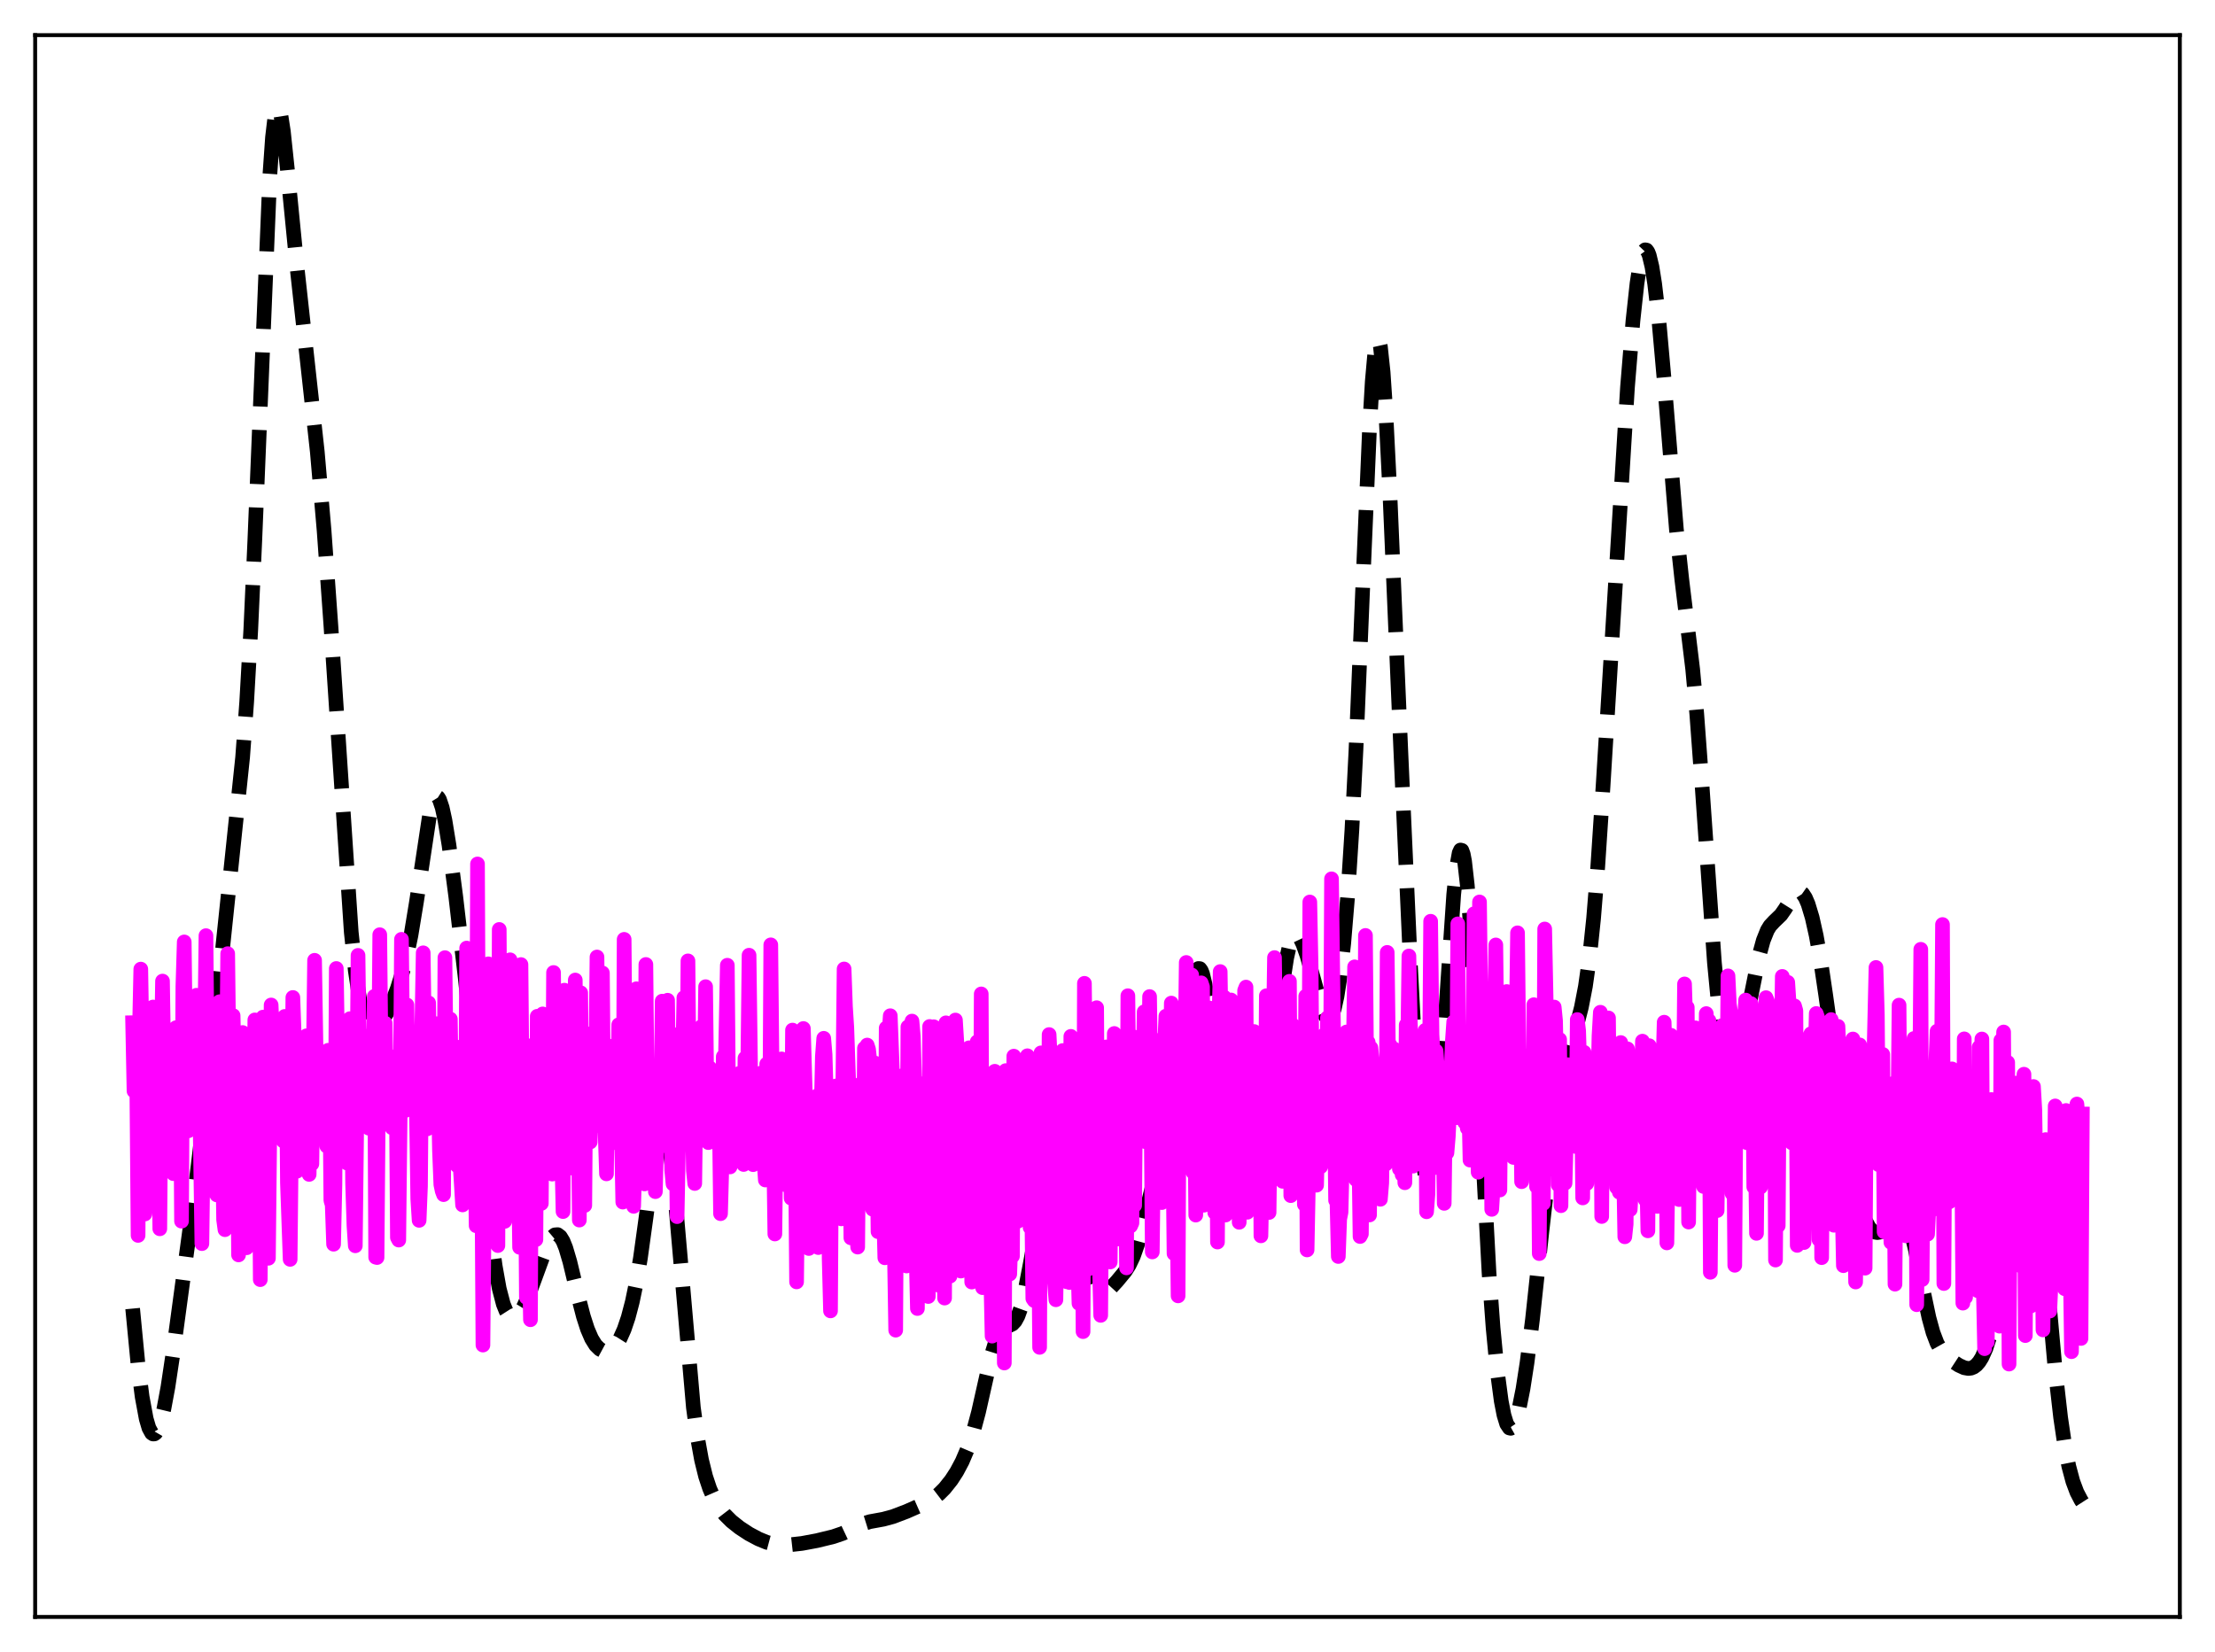 <?xml version="1.0" encoding="utf-8" standalone="no"?>
<!DOCTYPE svg PUBLIC "-//W3C//DTD SVG 1.1//EN"
  "http://www.w3.org/Graphics/SVG/1.1/DTD/svg11.dtd">
<svg xmlns:xlink="http://www.w3.org/1999/xlink" width="453.6pt" height="338.4pt" viewBox="0 0 453.6 338.4" xmlns="http://www.w3.org/2000/svg" version="1.1">
 <defs>
  <style type="text/css">*{stroke-linejoin: round; stroke-linecap: butt}</style>
 </defs>
 <g id="figure_1">
  <g id="patch_1">
   <path d="M 0 338.4 
L 453.6 338.4 
L 453.6 0 
L 0 0 
z
" style="fill: #ffffff"/>
  </g>
  <g id="axes_1">
   <g id="patch_2">
    <path d="M 7.2 331.2 
L 446.4 331.2 
L 446.4 7.2 
L 7.2 7.2 
z
" style="fill: #ffffff"/>
   </g>
   <g id="matplotlib.axis_1"/>
   <g id="matplotlib.axis_2"/>
   <g id="line2d_1">
    <path d="M 27.164 268.042 
L 28.276 279.621 
L 29.11 286.113 
L 29.944 290.622 
L 30.5 292.513 
L 31.056 293.532 
L 31.334 293.727 
L 31.612 293.72 
L 31.89 293.518 
L 32.446 292.56 
L 33.003 290.905 
L 33.559 288.606 
L 34.393 284.108 
L 35.505 276.696 
L 39.954 243.781 
L 42.178 225.517 
L 44.402 205.574 
L 49.685 155.117 
L 50.519 143.764 
L 51.354 129.016 
L 52.188 110.572 
L 55.246 36.089 
L 55.802 28.142 
L 56.358 23.425 
L 56.636 22.289 
L 56.914 21.927 
L 57.193 22.285 
L 57.471 23.288 
L 58.027 26.878 
L 58.861 34.777 
L 60.807 54.572 
L 64.978 92.541 
L 66.368 108.671 
L 67.758 128.085 
L 71.929 190.91 
L 72.763 198.838 
L 73.597 204.385 
L 74.153 206.886 
L 74.709 208.584 
L 75.265 209.633 
L 75.822 210.174 
L 76.378 210.324 
L 76.934 210.18 
L 77.49 209.813 
L 78.324 208.914 
L 79.158 207.622 
L 80.27 205.34 
L 81.382 202.453 
L 82.495 198.896 
L 83.329 195.613 
L 84.163 191.577 
L 85.275 184.812 
L 88.056 166.372 
L 88.612 164.295 
L 89.168 163.261 
L 89.446 163.159 
L 89.724 163.335 
L 90.002 163.782 
L 90.558 165.44 
L 91.114 167.993 
L 91.948 173.105 
L 93.338 183.672 
L 95.285 200.426 
L 96.953 216.473 
L 100.568 253.071 
L 101.402 259.279 
L 102.236 263.952 
L 103.07 267.134 
L 103.626 268.514 
L 104.182 269.385 
L 104.738 269.817 
L 105.294 269.867 
L 105.85 269.58 
L 106.406 268.991 
L 107.241 267.623 
L 108.075 265.777 
L 109.465 262.037 
L 111.689 255.97 
L 112.523 254.233 
L 113.08 253.41 
L 113.636 252.941 
L 114.192 252.894 
L 114.748 253.316 
L 115.304 254.227 
L 115.86 255.611 
L 116.694 258.432 
L 118.362 265.376 
L 119.475 269.667 
L 120.309 272.246 
L 121.143 274.187 
L 121.977 275.526 
L 122.811 276.348 
L 123.367 276.648 
L 123.923 276.771 
L 124.479 276.723 
L 125.036 276.502 
L 125.592 276.096 
L 126.148 275.492 
L 126.982 274.174 
L 127.816 272.311 
L 128.65 269.847 
L 129.484 266.677 
L 130.318 262.659 
L 131.152 257.679 
L 132.265 249.623 
L 134.211 235.028 
L 134.767 232.114 
L 135.323 230.354 
L 135.601 229.989 
L 135.879 230.001 
L 136.157 230.404 
L 136.435 231.204 
L 136.991 233.982 
L 137.548 238.226 
L 138.382 246.807 
L 141.996 288.311 
L 142.83 294.446 
L 143.665 299.039 
L 144.499 302.414 
L 145.333 304.919 
L 146.167 306.833 
L 147.279 308.757 
L 148.391 310.204 
L 149.782 311.591 
L 151.45 312.918 
L 153.396 314.194 
L 155.342 315.231 
L 157.011 315.915 
L 158.401 316.289 
L 159.791 316.457 
L 161.737 316.424 
L 164.24 316.145 
L 167.298 315.574 
L 170.635 314.763 
L 172.581 314.097 
L 174.528 313.18 
L 176.752 312.12 
L 178.142 311.689 
L 180.923 311.18 
L 182.869 310.653 
L 185.649 309.596 
L 189.264 308 
L 190.932 307.066 
L 192.322 306.003 
L 193.435 304.893 
L 194.825 303.147 
L 195.937 301.427 
L 197.049 299.333 
L 198.161 296.724 
L 199.274 293.412 
L 200.386 289.253 
L 202.054 281.836 
L 203.166 277.161 
L 204 274.473 
L 204.556 273.218 
L 205.112 272.394 
L 205.669 271.926 
L 206.503 271.598 
L 207.337 271.2 
L 207.893 270.605 
L 208.449 269.585 
L 209.005 268.059 
L 209.839 264.791 
L 210.951 258.999 
L 212.62 249.87 
L 213.454 246.457 
L 214.01 244.892 
L 214.566 243.915 
L 215.122 243.472 
L 215.678 243.458 
L 216.234 243.744 
L 217.068 244.504 
L 218.181 245.868 
L 219.015 247.227 
L 219.849 249.084 
L 220.683 251.535 
L 222.073 256.546 
L 223.463 261.278 
L 224.298 263.276 
L 224.854 264.136 
L 225.41 264.611 
L 225.966 264.737 
L 226.522 264.575 
L 227.356 263.946 
L 228.746 262.437 
L 230.415 260.42 
L 231.249 259.117 
L 232.083 257.354 
L 232.917 254.988 
L 234.029 250.921 
L 237.922 235.301 
L 239.868 228.325 
L 240.702 224.434 
L 241.536 219.606 
L 243.205 208.027 
L 244.039 202.777 
L 244.595 200.195 
L 245.151 198.676 
L 245.429 198.379 
L 245.707 198.409 
L 245.985 198.773 
L 246.263 199.464 
L 246.819 201.775 
L 247.375 205.158 
L 248.209 211.646 
L 250.712 232.269 
L 251.546 237.378 
L 252.38 241.228 
L 253.214 243.847 
L 253.77 244.943 
L 254.326 245.542 
L 254.883 245.663 
L 255.439 245.319 
L 255.995 244.517 
L 256.551 243.255 
L 257.107 241.527 
L 257.941 238.037 
L 258.775 233.409 
L 259.609 227.611 
L 260.721 218.34 
L 262.668 201.542 
L 263.502 196.18 
L 264.058 193.687 
L 264.614 192.123 
L 265.17 191.442 
L 265.448 191.399 
L 265.726 191.529 
L 266.282 192.236 
L 266.838 193.415 
L 267.673 195.796 
L 269.063 200.728 
L 270.453 205.768 
L 271.287 207.94 
L 271.843 208.643 
L 272.121 208.704 
L 272.399 208.547 
L 272.677 208.158 
L 273.234 206.649 
L 273.79 204.132 
L 274.346 200.574 
L 275.18 193.2 
L 276.014 183.167 
L 276.848 170.077 
L 277.682 153.636 
L 279.072 120.231 
L 280.463 87.668 
L 281.019 78.128 
L 281.575 71.889 
L 281.853 70.184 
L 282.131 69.469 
L 282.409 69.746 
L 282.687 70.994 
L 283.243 76.205 
L 283.799 84.531 
L 284.633 101.177 
L 286.858 153.627 
L 288.804 197.081 
L 289.916 218.372 
L 290.75 230.895 
L 291.306 236.968 
L 291.863 240.902 
L 292.141 242.014 
L 292.419 242.548 
L 292.697 242.505 
L 292.975 241.896 
L 293.253 240.74 
L 293.809 236.895 
L 294.365 231.239 
L 295.199 220.139 
L 297.701 183.182 
L 298.258 177.839 
L 298.814 174.721 
L 299.092 174.116 
L 299.37 174.189 
L 299.648 174.953 
L 299.926 176.409 
L 300.482 181.322 
L 301.038 188.642 
L 301.872 203.054 
L 304.931 260.712 
L 305.765 272 
L 306.599 280.727 
L 307.433 286.995 
L 307.989 289.848 
L 308.545 291.669 
L 309.101 292.5 
L 309.379 292.565 
L 309.657 292.409 
L 309.935 292.041 
L 310.492 290.719 
L 311.048 288.692 
L 311.882 284.513 
L 312.716 279.123 
L 313.828 270.268 
L 315.774 252.106 
L 317.165 239.931 
L 318.277 231.885 
L 319.389 225.281 
L 320.779 218.477 
L 322.169 212.858 
L 323.838 206.351 
L 324.672 202.038 
L 325.506 196.144 
L 326.34 188.155 
L 327.174 177.864 
L 328.286 160.99 
L 333.291 79.248 
L 334.403 65.716 
L 335.238 58.027 
L 335.794 54.395 
L 336.35 52.095 
L 336.628 51.462 
L 336.906 51.172 
L 337.184 51.222 
L 337.462 51.601 
L 337.74 52.302 
L 338.296 54.628 
L 338.852 58.115 
L 339.686 65.31 
L 340.798 77.832 
L 343.301 108.405 
L 344.413 118.717 
L 346.637 137.069 
L 347.472 146.224 
L 348.584 161.29 
L 351.086 197.148 
L 351.92 205.875 
L 352.754 211.996 
L 353.311 214.644 
L 353.867 216.256 
L 354.423 216.96 
L 354.701 217.01 
L 354.979 216.878 
L 355.535 216.118 
L 356.091 214.777 
L 356.925 211.865 
L 358.037 206.731 
L 360.262 195.685 
L 361.096 192.625 
L 361.93 190.542 
L 362.486 189.637 
L 363.32 188.743 
L 364.71 187.402 
L 365.544 186.208 
L 367.491 183.13 
L 368.047 182.7 
L 368.603 182.655 
L 369.159 183.043 
L 369.715 183.884 
L 370.271 185.174 
L 371.105 187.934 
L 371.94 191.669 
L 372.774 196.359 
L 373.886 203.873 
L 377.778 231.716 
L 379.169 239.45 
L 380.281 244.55 
L 381.115 247.61 
L 381.949 249.921 
L 382.783 251.443 
L 383.339 252.049 
L 383.895 252.377 
L 384.452 252.472 
L 385.008 252.377 
L 385.842 251.947 
L 386.676 251.239 
L 388.9 249.087 
L 389.456 248.985 
L 389.734 249.085 
L 390.291 249.653 
L 390.847 250.776 
L 391.403 252.472 
L 392.237 255.965 
L 393.905 264.645 
L 395.017 269.902 
L 395.851 272.941 
L 396.686 275.135 
L 397.52 276.624 
L 398.354 277.625 
L 399.466 278.565 
L 401.134 279.65 
L 402.246 280.159 
L 403.081 280.309 
L 403.637 280.244 
L 404.193 280.015 
L 404.749 279.593 
L 405.305 278.952 
L 405.861 278.062 
L 406.695 276.193 
L 407.529 273.594 
L 408.363 270.142 
L 409.198 265.702 
L 410.31 258.173 
L 411.978 244.558 
L 413.09 236.12 
L 413.924 231.639 
L 414.48 230.001 
L 414.758 229.655 
L 415.037 229.642 
L 415.315 229.968 
L 415.593 230.635 
L 416.149 232.965 
L 416.705 236.532 
L 417.539 243.809 
L 418.651 255.862 
L 420.875 280.608 
L 421.988 290.374 
L 422.822 296.039 
L 423.656 300.328 
L 424.49 303.45 
L 425.324 305.677 
L 426.158 307.273 
L 426.436 307.706 
L 426.436 307.706 
" clip-path="url(#p35190067f9)" style="fill: none; stroke-dasharray: 11.1,4.8; stroke-dashoffset: 0; stroke: #000000; stroke-width: 3"/>
   </g>
   <g id="line2d_2">
    <path d="M 27.164 209.485 
L 27.442 223.478 
L 27.72 219.52 
L 27.998 220.422 
L 28.276 253.054 
L 28.554 211.296 
L 28.832 198.507 
L 29.11 214.996 
L 29.388 209.815 
L 29.666 248.67 
L 29.944 245.233 
L 30.222 216.472 
L 31.056 229.97 
L 31.334 206.271 
L 31.612 206.854 
L 31.89 221.812 
L 32.168 221.135 
L 32.446 224.451 
L 32.725 251.702 
L 33.003 218.591 
L 33.281 200.96 
L 33.559 218.476 
L 33.837 213.164 
L 34.115 233.398 
L 34.393 236.177 
L 34.671 215.784 
L 35.227 222.748 
L 35.505 240.405 
L 35.783 217.282 
L 36.061 210.499 
L 36.339 222.585 
L 36.617 220.696 
L 36.895 212.277 
L 37.173 250.136 
L 37.451 202.01 
L 37.729 192.941 
L 38.007 215.77 
L 38.285 210.203 
L 38.563 231.633 
L 38.842 211.82 
L 39.398 220.886 
L 39.676 221.185 
L 39.954 227.02 
L 40.232 203.863 
L 40.51 207.009 
L 40.788 217.58 
L 41.344 254.736 
L 41.9 213.94 
L 42.178 191.651 
L 42.456 219.251 
L 42.734 212.602 
L 43.012 224.328 
L 43.29 207.745 
L 43.568 218.864 
L 44.124 221.051 
L 44.402 244.76 
L 44.959 205.185 
L 45.237 213.22 
L 45.793 249.84 
L 46.071 251.878 
L 46.627 195.34 
L 46.905 218.459 
L 47.183 212.302 
L 47.461 232.812 
L 47.739 208.028 
L 48.017 220.529 
L 48.295 222.323 
L 48.573 222.747 
L 48.851 257.049 
L 49.407 224.614 
L 49.685 211.499 
L 49.963 241.933 
L 50.519 255.582 
L 50.797 219.802 
L 51.076 214.858 
L 51.354 212.215 
L 51.632 219.753 
L 51.91 234.691 
L 52.188 208.912 
L 52.466 221.236 
L 52.744 222.688 
L 53.022 223.208 
L 53.3 262.115 
L 53.578 228.362 
L 53.856 208.343 
L 54.134 209.612 
L 54.412 234.318 
L 54.69 220.408 
L 54.968 257.739 
L 55.524 205.853 
L 56.358 225.6 
L 56.636 220.601 
L 56.914 219.086 
L 57.193 219.925 
L 57.471 212.63 
L 57.749 228.858 
L 58.027 233.732 
L 58.305 208.195 
L 58.583 211.158 
L 58.861 242.257 
L 59.417 257.961 
L 59.973 204.316 
L 60.529 219.793 
L 60.807 239.91 
L 61.085 213.086 
L 61.363 220.718 
L 61.641 219.851 
L 61.919 215.295 
L 62.475 235.949 
L 62.753 212.171 
L 63.031 212.712 
L 63.309 240.559 
L 63.588 223.083 
L 63.866 238.402 
L 64.422 196.7 
L 64.7 213.797 
L 64.978 218.997 
L 65.256 229.059 
L 65.534 225.09 
L 65.812 223.2 
L 66.09 223.699 
L 66.368 215.981 
L 66.646 222.199 
L 66.924 234.766 
L 67.202 215.133 
L 67.48 216.973 
L 67.758 245.88 
L 68.036 246.813 
L 68.314 254.858 
L 68.592 242.539 
L 68.87 198.38 
L 69.148 216.06 
L 69.426 221.591 
L 69.705 232.999 
L 69.983 217.173 
L 70.261 222.189 
L 70.539 222.584 
L 70.817 214.783 
L 71.095 238.248 
L 71.373 230.951 
L 71.651 208.66 
L 71.929 214.446 
L 72.207 242.422 
L 72.485 251.028 
L 72.763 255.18 
L 73.041 230.979 
L 73.319 195.691 
L 73.597 217.241 
L 73.875 216.865 
L 74.153 219.87 
L 74.431 212.151 
L 74.709 227.953 
L 74.987 227.465 
L 75.265 222.141 
L 75.543 231.099 
L 75.822 226.679 
L 76.1 217.584 
L 76.378 219.577 
L 76.656 204.094 
L 76.934 257.512 
L 77.212 257.587 
L 77.768 191.46 
L 78.046 217.94 
L 78.602 226.16 
L 78.88 209.59 
L 79.158 226.122 
L 79.436 225.225 
L 79.714 216.833 
L 79.992 218.849 
L 80.27 230.995 
L 80.548 219.489 
L 80.826 219.341 
L 81.104 216.376 
L 81.382 253.477 
L 81.66 254.01 
L 81.939 228.805 
L 82.217 192.407 
L 82.495 217.671 
L 82.773 219.18 
L 83.051 227.451 
L 83.329 205.844 
L 83.607 223.459 
L 83.885 221.504 
L 84.163 215.098 
L 84.441 220.106 
L 84.997 222.739 
L 85.275 227.123 
L 85.553 245.584 
L 85.831 249.968 
L 86.109 242.97 
L 86.387 210.559 
L 86.665 195.169 
L 86.943 214.331 
L 87.499 231.227 
L 87.777 205.42 
L 88.056 223.45 
L 88.334 221.83 
L 88.612 212.1 
L 88.89 223.287 
L 89.168 217.938 
L 89.446 209.692 
L 90.002 235.714 
L 90.28 242.646 
L 90.558 243.962 
L 90.836 244.701 
L 91.114 196.159 
L 91.392 219.019 
L 91.67 214.467 
L 91.948 217.466 
L 92.226 208.749 
L 92.504 227.567 
L 92.782 227.299 
L 93.06 231.035 
L 93.338 214.415 
L 93.616 238.768 
L 93.894 222.104 
L 94.172 237.769 
L 94.729 246.808 
L 95.007 241.815 
L 95.285 243.406 
L 95.563 194.196 
L 95.841 219.219 
L 96.119 221.839 
L 96.397 223.345 
L 96.675 211.832 
L 96.953 230.469 
L 97.231 232.265 
L 97.509 251.074 
L 97.787 176.967 
L 98.065 238.187 
L 98.343 224.068 
L 98.621 232.671 
L 98.899 275.515 
L 99.177 245.61 
L 99.455 252.659 
L 99.733 248.785 
L 100.011 197.423 
L 100.289 221.301 
L 100.568 215.88 
L 100.846 219.472 
L 101.124 210.297 
L 101.402 231.196 
L 101.68 234.252 
L 101.958 255.134 
L 102.236 190.382 
L 102.514 234.677 
L 102.792 225.176 
L 103.348 250.182 
L 103.626 244.999 
L 103.904 247.193 
L 104.182 245.553 
L 104.46 196.601 
L 104.738 221.399 
L 105.016 217.952 
L 105.294 219.598 
L 105.572 211.356 
L 105.85 231.553 
L 106.128 235.498 
L 106.406 255.495 
L 106.685 197.576 
L 106.963 227.423 
L 107.241 221.077 
L 107.519 228.591 
L 107.797 265.751 
L 108.075 246.65 
L 108.353 254.419 
L 108.631 270.33 
L 108.909 214.139 
L 109.187 225.923 
L 109.465 219.458 
L 109.743 253.925 
L 110.021 208.169 
L 110.299 230.846 
L 110.577 235.748 
L 110.855 246.507 
L 111.133 207.685 
L 111.411 231.639 
L 111.689 223.463 
L 111.967 234.521 
L 112.245 221.527 
L 112.523 232.397 
L 112.802 233.559 
L 113.08 240.495 
L 113.358 199.2 
L 113.636 224.6 
L 113.914 221.985 
L 114.192 233.015 
L 114.47 207.766 
L 114.748 231.921 
L 115.026 236.084 
L 115.304 248.172 
L 115.582 202.823 
L 115.86 231.205 
L 116.138 225.349 
L 116.416 230.994 
L 116.694 209.602 
L 116.972 232.638 
L 117.25 234.895 
L 117.528 239.367 
L 117.806 200.743 
L 118.084 225.352 
L 118.362 224.106 
L 118.64 249.913 
L 118.919 203.355 
L 119.197 231.704 
L 119.475 234.219 
L 119.753 246.913 
L 120.031 211.704 
L 120.309 230.607 
L 120.865 233.922 
L 121.143 221.978 
L 121.421 226.139 
L 121.977 221.127 
L 122.255 196.027 
L 122.533 223.554 
L 122.811 221.199 
L 123.367 199.297 
L 123.645 230.039 
L 123.923 231.95 
L 124.201 240.448 
L 124.479 214.194 
L 124.757 233.275 
L 125.314 229.199 
L 125.592 230.983 
L 125.87 226.448 
L 126.148 234.087 
L 126.426 231.469 
L 126.704 209.912 
L 126.982 228.223 
L 127.26 232.129 
L 127.538 246.226 
L 127.816 192.412 
L 128.094 224.118 
L 128.372 223.542 
L 128.65 227.25 
L 128.928 244.66 
L 129.206 222.918 
L 129.484 225.438 
L 129.762 247.097 
L 130.04 237.412 
L 130.318 202.535 
L 130.874 217.129 
L 131.152 209.594 
L 131.431 230.057 
L 131.709 227.696 
L 131.987 242.508 
L 132.265 197.554 
L 132.543 225.285 
L 132.821 225.951 
L 133.377 239.767 
L 133.655 221.865 
L 133.933 224.414 
L 134.211 244.089 
L 134.489 233.272 
L 134.767 228.445 
L 135.045 234.954 
L 135.323 228.383 
L 135.601 205.07 
L 135.879 226.584 
L 136.157 226.806 
L 136.713 204.882 
L 136.991 226.733 
L 137.269 225.148 
L 137.548 239.567 
L 137.826 242.51 
L 138.104 221.315 
L 138.382 224.55 
L 138.66 249.209 
L 138.938 235.035 
L 139.216 211.697 
L 139.494 223.434 
L 139.772 218.845 
L 140.05 204.366 
L 140.328 229.306 
L 140.606 229.355 
L 140.884 196.82 
L 141.162 224.736 
L 141.44 226.724 
L 141.718 224.427 
L 141.996 239.764 
L 142.274 242.418 
L 142.552 221.677 
L 143.108 230.634 
L 143.386 233.281 
L 143.665 210.273 
L 143.943 226.504 
L 144.221 221.821 
L 144.499 202.104 
L 144.777 225.961 
L 145.055 234.042 
L 145.333 218.72 
L 145.611 228.526 
L 145.889 227.583 
L 146.167 219.437 
L 146.445 234.011 
L 146.723 234.039 
L 147.001 219.393 
L 147.279 226.669 
L 147.557 248.602 
L 147.835 238.506 
L 148.113 216.43 
L 148.391 225.32 
L 148.947 197.712 
L 149.225 228.631 
L 149.503 239.027 
L 149.782 227.753 
L 150.06 226.786 
L 150.338 229.798 
L 150.616 227.126 
L 150.894 232.08 
L 151.172 223.141 
L 151.45 219.848 
L 151.728 226.179 
L 152.006 236.585 
L 152.284 238.524 
L 152.562 216.755 
L 152.84 227.178 
L 153.118 219.545 
L 153.396 195.658 
L 153.952 237.462 
L 154.23 238.56 
L 154.508 227.202 
L 154.786 229.441 
L 155.064 226.614 
L 155.342 236.825 
L 155.62 221.297 
L 155.899 219.784 
L 156.177 225.261 
L 156.455 237.783 
L 156.733 241.704 
L 157.011 217.946 
L 157.567 240.996 
L 157.845 193.535 
L 158.123 220.797 
L 158.401 233.348 
L 158.679 252.762 
L 158.957 230.099 
L 159.235 227.957 
L 159.513 224.146 
L 159.791 231.459 
L 160.069 216.902 
L 160.347 217.537 
L 160.625 224.55 
L 160.903 242.698 
L 161.181 238.025 
L 161.459 221.139 
L 161.737 225.136 
L 162.015 245.43 
L 162.294 210.996 
L 162.85 231.675 
L 163.128 262.576 
L 163.406 238.339 
L 163.684 224.838 
L 164.518 210.674 
L 165.074 229.295 
L 165.352 250.502 
L 165.63 255.733 
L 165.908 227.946 
L 166.186 232.38 
L 166.464 253.381 
L 166.742 242.669 
L 167.02 225.211 
L 167.298 224.49 
L 167.576 255.541 
L 168.411 216.371 
L 168.689 212.681 
L 168.967 215.985 
L 169.245 225.632 
L 169.523 227.708 
L 169.801 257.844 
L 170.079 268.517 
L 170.357 225.229 
L 170.635 230.563 
L 170.913 243.928 
L 171.191 222.439 
L 171.747 227.514 
L 172.025 243.127 
L 172.303 249.665 
L 172.859 198.474 
L 173.137 206.148 
L 173.415 210.482 
L 173.971 226.593 
L 174.249 253.557 
L 174.528 230.174 
L 174.806 222.826 
L 175.084 229.594 
L 175.362 251.22 
L 175.64 255.448 
L 175.918 224.795 
L 176.196 222.069 
L 176.474 241.467 
L 176.752 245.112 
L 177.03 214.712 
L 177.308 218.267 
L 177.586 214.064 
L 177.864 214.914 
L 178.142 217.419 
L 178.42 222.845 
L 178.698 247.687 
L 178.976 246.016 
L 179.254 217.774 
L 179.532 230.261 
L 179.81 252.288 
L 180.088 246.615 
L 180.366 224.886 
L 180.645 223.927 
L 180.923 246.794 
L 181.201 257.636 
L 181.479 210.58 
L 181.757 231.432 
L 182.035 211.882 
L 182.313 208.053 
L 182.869 222.445 
L 183.147 255.596 
L 183.425 272.461 
L 183.703 226.169 
L 183.981 229.3 
L 184.259 252.715 
L 184.537 257.266 
L 184.815 221.825 
L 185.093 220.2 
L 185.649 259.315 
L 185.927 210.342 
L 186.205 222.216 
L 186.483 223.393 
L 186.762 209.154 
L 187.04 212.322 
L 187.318 222.226 
L 187.596 256.133 
L 187.874 268.03 
L 188.152 224.581 
L 188.43 228.269 
L 188.708 250.245 
L 188.986 254.568 
L 189.264 223.37 
L 189.542 221.802 
L 190.098 265.569 
L 190.376 210.256 
L 190.654 227.178 
L 191.21 210.31 
L 191.488 211.993 
L 191.766 221.746 
L 192.044 253.348 
L 192.322 263.303 
L 192.6 225.989 
L 192.879 230.971 
L 193.435 265.889 
L 193.713 209.511 
L 193.991 210.416 
L 194.269 212.908 
L 194.547 261.401 
L 194.825 211.764 
L 195.103 232.776 
L 195.381 211.501 
L 195.659 208.937 
L 195.937 213.391 
L 196.215 220.836 
L 196.493 247.688 
L 196.771 260.358 
L 197.049 227.074 
L 197.327 233.514 
L 197.605 251.682 
L 197.883 247.759 
L 198.161 224.691 
L 198.439 214.627 
L 198.717 230.287 
L 198.995 262.607 
L 199.274 217.086 
L 199.552 246.666 
L 199.83 223.924 
L 200.108 213.405 
L 200.386 223.498 
L 200.664 252.05 
L 200.942 203.589 
L 201.22 263.758 
L 201.498 225.691 
L 201.776 232.548 
L 202.054 259.015 
L 202.332 235.727 
L 202.61 263.583 
L 202.888 261.112 
L 203.166 273.68 
L 203.444 258.555 
L 203.722 219.435 
L 204 250.576 
L 204.278 241.705 
L 204.556 226.865 
L 204.834 229.087 
L 205.112 256.064 
L 205.391 220.129 
L 205.669 279.191 
L 205.947 219.3 
L 206.225 229.484 
L 206.503 254.935 
L 206.781 260.969 
L 207.059 252.864 
L 207.337 257.305 
L 207.615 216.334 
L 207.893 242.834 
L 208.171 238.577 
L 208.449 250.158 
L 208.727 230.167 
L 209.005 228.599 
L 209.283 229.272 
L 209.561 240.799 
L 209.839 234.22 
L 210.117 245.9 
L 210.395 216.254 
L 210.673 224.183 
L 210.951 251.419 
L 211.229 242.093 
L 211.508 265.991 
L 211.786 266.397 
L 212.064 237.732 
L 212.342 237.993 
L 212.62 242.868 
L 212.898 275.985 
L 213.176 215.664 
L 213.454 229.58 
L 213.732 231.974 
L 214.01 251.075 
L 214.288 246.51 
L 214.566 244.673 
L 214.844 211.912 
L 215.122 217.605 
L 215.4 250.18 
L 215.678 233.418 
L 215.956 262.783 
L 216.234 266.235 
L 216.79 229.771 
L 217.068 235.041 
L 217.346 253.741 
L 217.625 215.185 
L 217.903 228.24 
L 218.181 232.851 
L 218.459 262.55 
L 218.737 230.4 
L 219.015 262.7 
L 219.293 212.282 
L 219.571 218.698 
L 219.849 251.566 
L 220.127 217.617 
L 220.405 246.986 
L 220.961 266.984 
L 221.239 232.943 
L 221.517 234.238 
L 221.795 272.76 
L 222.073 201.419 
L 222.351 224.9 
L 222.629 234.591 
L 222.907 259.917 
L 223.185 228.853 
L 223.463 253.656 
L 223.742 210.109 
L 224.02 216.41 
L 224.298 251.097 
L 224.576 206.411 
L 224.854 247.684 
L 225.41 269.431 
L 225.688 230.559 
L 225.966 230.09 
L 226.244 252.234 
L 226.522 214.45 
L 227.078 233.566 
L 227.356 258.497 
L 227.634 229.261 
L 227.912 248.189 
L 228.19 211.693 
L 228.468 217.052 
L 228.746 253.812 
L 229.024 244.726 
L 229.302 219.34 
L 229.58 253.014 
L 229.858 232.973 
L 230.137 233.292 
L 230.415 225.809 
L 230.693 259.702 
L 230.971 203.958 
L 231.527 251.127 
L 231.805 250.496 
L 232.083 212.365 
L 232.361 246.906 
L 232.639 215.158 
L 233.473 226.204 
L 233.751 218.118 
L 234.029 224.276 
L 234.307 207.259 
L 234.585 233.868 
L 234.863 224.676 
L 235.141 228.034 
L 235.419 204.13 
L 235.697 225.464 
L 235.975 256.439 
L 236.254 234.279 
L 236.532 227.644 
L 236.81 237.044 
L 237.088 217.417 
L 237.366 219.31 
L 237.644 213.015 
L 237.922 246.332 
L 238.2 216.313 
L 238.478 214.611 
L 238.756 208.139 
L 239.034 235.183 
L 239.312 223.783 
L 239.59 227.51 
L 239.868 205.466 
L 240.424 256.775 
L 240.702 241.883 
L 240.98 244.099 
L 241.258 265.439 
L 241.536 208.429 
L 241.814 212.421 
L 242.092 237.336 
L 242.649 217.991 
L 242.927 197.147 
L 243.205 209.77 
L 243.483 233.907 
L 243.761 232.102 
L 244.039 199.702 
L 244.317 240.13 
L 244.595 219.404 
L 244.873 248.893 
L 245.151 236.163 
L 245.429 203.394 
L 245.707 240.477 
L 245.985 201.321 
L 246.263 202.14 
L 246.541 246.866 
L 246.819 232.209 
L 247.097 228.434 
L 247.375 213.197 
L 247.653 206.465 
L 247.931 209.171 
L 248.209 230.058 
L 248.488 220.318 
L 248.766 248.389 
L 249.044 215.995 
L 249.322 254.411 
L 249.6 209.16 
L 249.878 199.008 
L 250.156 216.546 
L 250.712 204.264 
L 250.99 248.881 
L 251.268 219.517 
L 251.546 230.196 
L 251.824 212.267 
L 252.102 204.826 
L 252.38 215.483 
L 252.658 232.584 
L 252.936 225.689 
L 253.214 227.203 
L 253.492 212.43 
L 253.77 250.371 
L 254.048 224.713 
L 254.326 238.604 
L 254.605 238.124 
L 254.883 202.882 
L 255.161 202.189 
L 255.439 248.311 
L 255.717 214.331 
L 255.995 222.94 
L 256.273 224.03 
L 256.551 213.458 
L 256.829 211.292 
L 257.107 227.836 
L 257.385 233.651 
L 257.663 232.357 
L 257.941 213.244 
L 258.219 253.143 
L 258.775 226.049 
L 259.053 237.26 
L 259.331 203.957 
L 259.609 207.308 
L 259.887 248.357 
L 260.165 227.873 
L 260.443 218.962 
L 260.721 213.922 
L 261 196.145 
L 261.556 236.334 
L 261.834 210.426 
L 262.112 211.335 
L 262.39 215.57 
L 262.668 241.974 
L 263.224 205.336 
L 263.502 211.765 
L 263.78 212.007 
L 264.058 201.01 
L 264.336 244.905 
L 264.614 209.834 
L 264.892 222.905 
L 265.448 217.106 
L 265.726 217.778 
L 266.004 234.355 
L 266.282 236.918 
L 266.56 231.123 
L 266.838 213.029 
L 267.117 246.704 
L 267.395 204.065 
L 267.673 256.029 
L 267.951 241.725 
L 268.229 184.76 
L 268.507 198.574 
L 268.785 234.747 
L 269.063 234.365 
L 269.341 232.226 
L 269.619 242.767 
L 269.897 229.483 
L 270.175 228.845 
L 270.453 238.982 
L 270.731 235.753 
L 271.009 234.594 
L 271.287 211.869 
L 271.565 234.714 
L 271.843 208.467 
L 272.121 213.085 
L 272.399 232.807 
L 272.677 180.015 
L 273.234 222.461 
L 273.512 245.873 
L 273.79 246.038 
L 274.068 257.372 
L 274.346 249.704 
L 274.624 248.306 
L 274.902 237.006 
L 275.18 238.681 
L 275.458 230.24 
L 275.736 211.385 
L 276.014 227.052 
L 276.292 217.926 
L 276.57 220.627 
L 276.848 233.402 
L 277.404 198.046 
L 277.682 241.625 
L 277.96 239.311 
L 278.238 233.379 
L 278.516 253.28 
L 278.794 252.748 
L 279.072 221.381 
L 279.351 241.379 
L 279.629 191.609 
L 279.907 223.098 
L 280.185 213.481 
L 280.463 248.867 
L 280.741 214.621 
L 281.019 217.543 
L 281.297 223.427 
L 281.575 224.543 
L 281.853 220.059 
L 282.131 238.26 
L 282.409 240.16 
L 282.687 245.651 
L 282.965 242.292 
L 283.243 223.504 
L 283.521 219.674 
L 283.799 238.447 
L 284.077 195.08 
L 284.355 217.146 
L 284.633 214.006 
L 284.911 234.684 
L 285.189 218.797 
L 285.468 214.858 
L 285.746 227.701 
L 286.302 222.847 
L 286.58 239.443 
L 286.858 234.76 
L 287.136 240.617 
L 287.414 234.44 
L 287.692 242.265 
L 287.97 209.939 
L 288.248 216.337 
L 288.526 195.821 
L 288.804 209.356 
L 289.082 215.444 
L 289.36 238.87 
L 289.638 215.145 
L 289.916 218.712 
L 290.194 228.908 
L 290.472 224.498 
L 290.75 222.159 
L 291.028 234.083 
L 291.306 230.001 
L 291.585 238.852 
L 291.863 211.049 
L 292.141 248.211 
L 292.419 244.646 
L 292.697 224.325 
L 292.975 188.704 
L 293.253 211.923 
L 293.531 216.452 
L 293.809 239.159 
L 294.087 215.285 
L 294.643 222.462 
L 294.921 221.268 
L 295.199 222.785 
L 295.477 227.916 
L 295.755 246.49 
L 296.033 224.801 
L 296.311 236.148 
L 296.589 232.809 
L 296.867 227.03 
L 297.423 213.275 
L 297.701 209.306 
L 297.98 217.445 
L 298.258 228.933 
L 298.536 189.24 
L 298.814 228.736 
L 299.092 212.847 
L 299.37 222.305 
L 299.648 219.846 
L 299.926 229.872 
L 300.204 229.353 
L 300.482 231.107 
L 300.76 224.922 
L 301.038 237.63 
L 301.316 231.903 
L 301.594 220.571 
L 301.872 187.166 
L 302.15 212.678 
L 302.428 215.567 
L 302.706 240.111 
L 302.984 184.751 
L 303.262 208.359 
L 303.54 215.99 
L 303.818 213.955 
L 304.097 202.637 
L 304.375 227.259 
L 304.653 233.335 
L 304.931 236.178 
L 305.209 211.065 
L 305.487 247.721 
L 305.765 243.279 
L 306.043 208.317 
L 306.321 193.553 
L 306.599 217.111 
L 306.877 219.508 
L 307.155 243.755 
L 307.433 212.828 
L 307.711 211.948 
L 307.989 223.301 
L 308.267 216.751 
L 308.545 203.101 
L 308.823 225.685 
L 309.101 235.448 
L 309.379 210.248 
L 309.657 208.692 
L 309.935 237.082 
L 310.214 231.738 
L 310.77 191.075 
L 311.048 217.224 
L 311.326 219.821 
L 311.604 242.049 
L 311.882 219.822 
L 312.16 233.241 
L 312.438 223.336 
L 312.716 218.523 
L 312.994 216.223 
L 313.55 236.734 
L 313.828 239.339 
L 314.106 205.799 
L 314.384 235.17 
L 314.662 243.071 
L 314.94 219.446 
L 315.218 256.78 
L 315.496 218.813 
L 315.774 227.095 
L 316.052 246.504 
L 316.331 190.289 
L 316.887 217.787 
L 317.165 229.278 
L 317.443 229.484 
L 317.721 230.663 
L 317.999 234.789 
L 318.277 206.277 
L 318.555 209.082 
L 318.833 222.542 
L 319.111 242.726 
L 319.389 212.921 
L 319.667 246.963 
L 319.945 217.762 
L 320.223 224.369 
L 320.501 242.349 
L 320.779 232.448 
L 321.057 218.088 
L 321.335 219.228 
L 321.613 232.965 
L 322.169 227.335 
L 322.448 230.127 
L 322.726 234.85 
L 323.004 208.84 
L 323.282 211.135 
L 323.56 220.151 
L 323.838 221.432 
L 324.116 245.377 
L 324.394 215.544 
L 324.672 223.14 
L 324.95 242.423 
L 325.506 219.945 
L 325.784 218.062 
L 326.062 239.182 
L 326.34 236.346 
L 326.618 230.368 
L 326.896 231.311 
L 327.174 225.146 
L 327.452 212.2 
L 327.73 207.341 
L 328.008 249.178 
L 328.286 211.336 
L 328.564 210.869 
L 328.843 213.006 
L 329.121 219.641 
L 329.399 208.51 
L 329.677 235.562 
L 329.955 224.074 
L 330.233 224.689 
L 330.511 237.515 
L 330.789 229.745 
L 331.067 243.228 
L 331.345 224.194 
L 331.623 244.211 
L 331.901 213.548 
L 332.179 243.045 
L 332.457 237.511 
L 332.735 253.335 
L 333.013 250.751 
L 333.291 214.842 
L 333.569 218.52 
L 333.847 247.763 
L 334.125 242.835 
L 334.681 216.745 
L 335.238 231.327 
L 335.516 244.27 
L 335.794 229.176 
L 336.072 227.348 
L 336.35 213.266 
L 336.628 236.171 
L 336.906 245.716 
L 337.184 239.527 
L 337.462 252.114 
L 337.74 214.19 
L 338.018 215.452 
L 338.574 224.266 
L 338.852 218.319 
L 339.13 215.624 
L 339.408 247.114 
L 339.686 223.266 
L 339.964 223.254 
L 340.242 229.295 
L 340.798 209.383 
L 341.077 219.735 
L 341.355 254.587 
L 341.633 235.48 
L 341.911 243.98 
L 342.189 212.058 
L 342.467 215.384 
L 342.745 227.199 
L 343.301 214.885 
L 343.579 217.648 
L 343.857 245.711 
L 344.135 231.574 
L 344.413 226.266 
L 344.691 228.405 
L 344.969 201.545 
L 345.247 210.229 
L 345.525 206.334 
L 345.803 250.316 
L 346.081 220.848 
L 346.359 223.216 
L 346.637 211.32 
L 346.915 216.156 
L 347.194 210.535 
L 347.472 217.922 
L 347.75 214.869 
L 348.028 218.393 
L 348.584 234.687 
L 348.862 243.031 
L 349.14 233.305 
L 349.418 207.616 
L 349.696 211.804 
L 349.974 209.06 
L 350.252 260.61 
L 350.53 225.762 
L 350.808 240.846 
L 351.086 216.974 
L 351.364 224.438 
L 351.642 247.971 
L 351.92 227.89 
L 352.198 218.925 
L 352.476 217.253 
L 352.754 210.043 
L 353.032 217.629 
L 353.311 235.507 
L 353.589 229.249 
L 353.867 199.892 
L 354.145 205.698 
L 354.423 207.369 
L 354.701 244.456 
L 354.979 225.644 
L 355.257 259.176 
L 355.535 219.855 
L 355.813 225.776 
L 356.091 226.318 
L 356.369 224.775 
L 356.647 221.331 
L 356.925 223.657 
L 357.203 209.951 
L 357.481 204.85 
L 357.759 234.075 
L 358.593 205.573 
L 358.871 207.923 
L 359.149 243.134 
L 359.428 231.384 
L 359.706 252.633 
L 359.984 220.699 
L 360.262 228.164 
L 360.54 243.159 
L 360.818 222.411 
L 361.096 223.705 
L 361.652 204.355 
L 361.93 205.014 
L 362.208 237.26 
L 362.764 211.827 
L 363.042 206.965 
L 363.32 206.445 
L 363.598 258.1 
L 363.876 221.487 
L 364.154 251.07 
L 364.432 210.933 
L 364.71 219.769 
L 364.988 200 
L 365.266 228.479 
L 365.544 224.835 
L 366.101 201.21 
L 366.379 205.515 
L 366.657 229.591 
L 366.935 234.096 
L 367.491 206.039 
L 367.769 207.025 
L 368.047 255.098 
L 368.325 214.231 
L 368.603 235.22 
L 368.881 222.917 
L 369.159 230.885 
L 369.437 254.516 
L 369.993 222.445 
L 370.271 233.177 
L 370.549 212.468 
L 370.827 211.757 
L 371.105 213.479 
L 371.383 239.718 
L 371.661 218.891 
L 371.94 207.596 
L 372.218 208.386 
L 372.496 253.91 
L 372.774 218.625 
L 373.052 257.609 
L 373.33 219.677 
L 373.886 231.167 
L 374.442 219.883 
L 374.72 232.421 
L 374.998 208.842 
L 375.276 246.096 
L 375.554 250.973 
L 375.832 230.262 
L 376.11 225.513 
L 376.388 210.224 
L 376.666 216.609 
L 376.944 244.189 
L 377.222 245.849 
L 377.5 259.252 
L 377.778 220.049 
L 378.057 223.231 
L 378.335 240.472 
L 378.613 221.587 
L 378.891 216.806 
L 379.169 228.088 
L 379.447 212.819 
L 379.725 245.126 
L 380.003 262.599 
L 380.559 213.995 
L 380.837 214.034 
L 381.115 216.99 
L 381.393 257.453 
L 381.671 249.335 
L 381.949 259.765 
L 382.227 219.676 
L 382.505 219.256 
L 382.783 219.045 
L 383.061 229.702 
L 383.339 224.637 
L 383.617 222.227 
L 384.174 198.169 
L 384.452 207.838 
L 384.73 238.572 
L 385.008 221.781 
L 385.286 216.378 
L 385.564 215.972 
L 385.842 252.326 
L 386.398 222.699 
L 386.676 232.719 
L 386.954 232.476 
L 387.232 254.484 
L 387.51 223.131 
L 387.788 221.894 
L 388.066 263.042 
L 388.344 227.762 
L 388.622 232.706 
L 388.9 205.884 
L 389.178 241.607 
L 389.456 218.05 
L 389.734 227.151 
L 390.012 218.688 
L 390.291 253.14 
L 390.569 232.203 
L 390.847 226.34 
L 391.125 232.477 
L 391.403 229.294 
L 391.681 240.739 
L 391.959 212.716 
L 392.237 216.185 
L 392.515 267.248 
L 392.793 241.036 
L 393.071 228.592 
L 393.349 194.45 
L 393.627 262.101 
L 393.905 226.84 
L 394.183 230.058 
L 394.461 225.625 
L 394.739 252.801 
L 395.017 247.182 
L 395.295 219.897 
L 395.573 231.521 
L 395.851 229.284 
L 396.129 247.634 
L 396.407 218.253 
L 396.686 211.221 
L 396.964 238.411 
L 397.242 211.202 
L 397.52 229.755 
L 397.798 189.372 
L 398.076 262.909 
L 398.354 218.749 
L 398.632 225.947 
L 398.91 225.941 
L 399.188 246.191 
L 399.466 237.647 
L 399.744 218.945 
L 400.022 234.18 
L 400.3 231.547 
L 400.578 237.601 
L 400.856 238.703 
L 401.134 219.815 
L 401.412 244.493 
L 401.69 231.974 
L 401.968 266.927 
L 402.246 212.793 
L 402.524 265.728 
L 402.803 224.344 
L 403.081 230.446 
L 403.359 224.355 
L 403.637 233.161 
L 403.915 252.616 
L 404.193 241.795 
L 404.471 245.842 
L 404.749 246.409 
L 405.027 264.384 
L 405.305 214.49 
L 405.583 220.017 
L 405.861 212.821 
L 406.139 263.067 
L 406.417 276.253 
L 406.695 245.803 
L 406.973 274.865 
L 407.251 226.832 
L 407.529 227.676 
L 407.807 225.22 
L 408.085 229.702 
L 408.363 239.974 
L 408.641 236.694 
L 408.92 245.003 
L 409.198 244.727 
L 409.476 271.647 
L 409.754 213.084 
L 410.032 222.726 
L 410.31 211.391 
L 410.588 253.185 
L 410.866 265.736 
L 411.144 217.614 
L 411.422 279.411 
L 411.7 239.513 
L 411.978 222.4 
L 412.256 221.827 
L 412.534 231.435 
L 412.812 221.855 
L 413.09 237.758 
L 413.368 244.707 
L 413.646 243.975 
L 413.924 259.346 
L 414.202 223.583 
L 414.48 220.036 
L 414.758 273.573 
L 415.037 238.908 
L 415.315 251.296 
L 415.593 228.381 
L 415.871 267.52 
L 416.427 222.554 
L 416.705 227.363 
L 417.261 262.715 
L 417.539 236.305 
L 417.817 236.904 
L 418.095 241.303 
L 418.373 272.406 
L 418.651 242.992 
L 418.929 233.424 
L 419.207 244.723 
L 419.485 245.294 
L 419.763 268.549 
L 420.041 262.351 
L 420.319 260.794 
L 420.597 248.211 
L 420.875 226.532 
L 421.154 232.346 
L 421.432 248.653 
L 421.988 238.507 
L 422.266 245.083 
L 422.544 247.852 
L 422.822 263.98 
L 423.1 227.465 
L 423.378 231.767 
L 423.656 238.092 
L 424.212 276.871 
L 424.49 257.808 
L 424.768 258.272 
L 425.046 246.628 
L 425.324 226.141 
L 425.602 229.844 
L 426.158 274.165 
L 426.436 228.189 
L 426.436 228.189 
" clip-path="url(#p35190067f9)" style="fill: none; stroke: #ff00ff; stroke-width: 3; stroke-linecap: square"/>
   </g>
   <g id="patch_3">
    <path d="M 7.2 331.2 
L 7.2 7.2 
" style="fill: none; stroke: #000000; stroke-width: 0.8; stroke-linejoin: miter; stroke-linecap: square"/>
   </g>
   <g id="patch_4">
    <path d="M 446.4 331.2 
L 446.4 7.2 
" style="fill: none; stroke: #000000; stroke-width: 0.8; stroke-linejoin: miter; stroke-linecap: square"/>
   </g>
   <g id="patch_5">
    <path d="M 7.2 331.2 
L 446.4 331.2 
" style="fill: none; stroke: #000000; stroke-width: 0.8; stroke-linejoin: miter; stroke-linecap: square"/>
   </g>
   <g id="patch_6">
    <path d="M 7.2 7.2 
L 446.4 7.2 
" style="fill: none; stroke: #000000; stroke-width: 0.8; stroke-linejoin: miter; stroke-linecap: square"/>
   </g>
  </g>
 </g>
 <defs>
  <clipPath id="p35190067f9">
   <rect x="7.2" y="7.2" width="439.2" height="324"/>
  </clipPath>
 </defs>
</svg>
